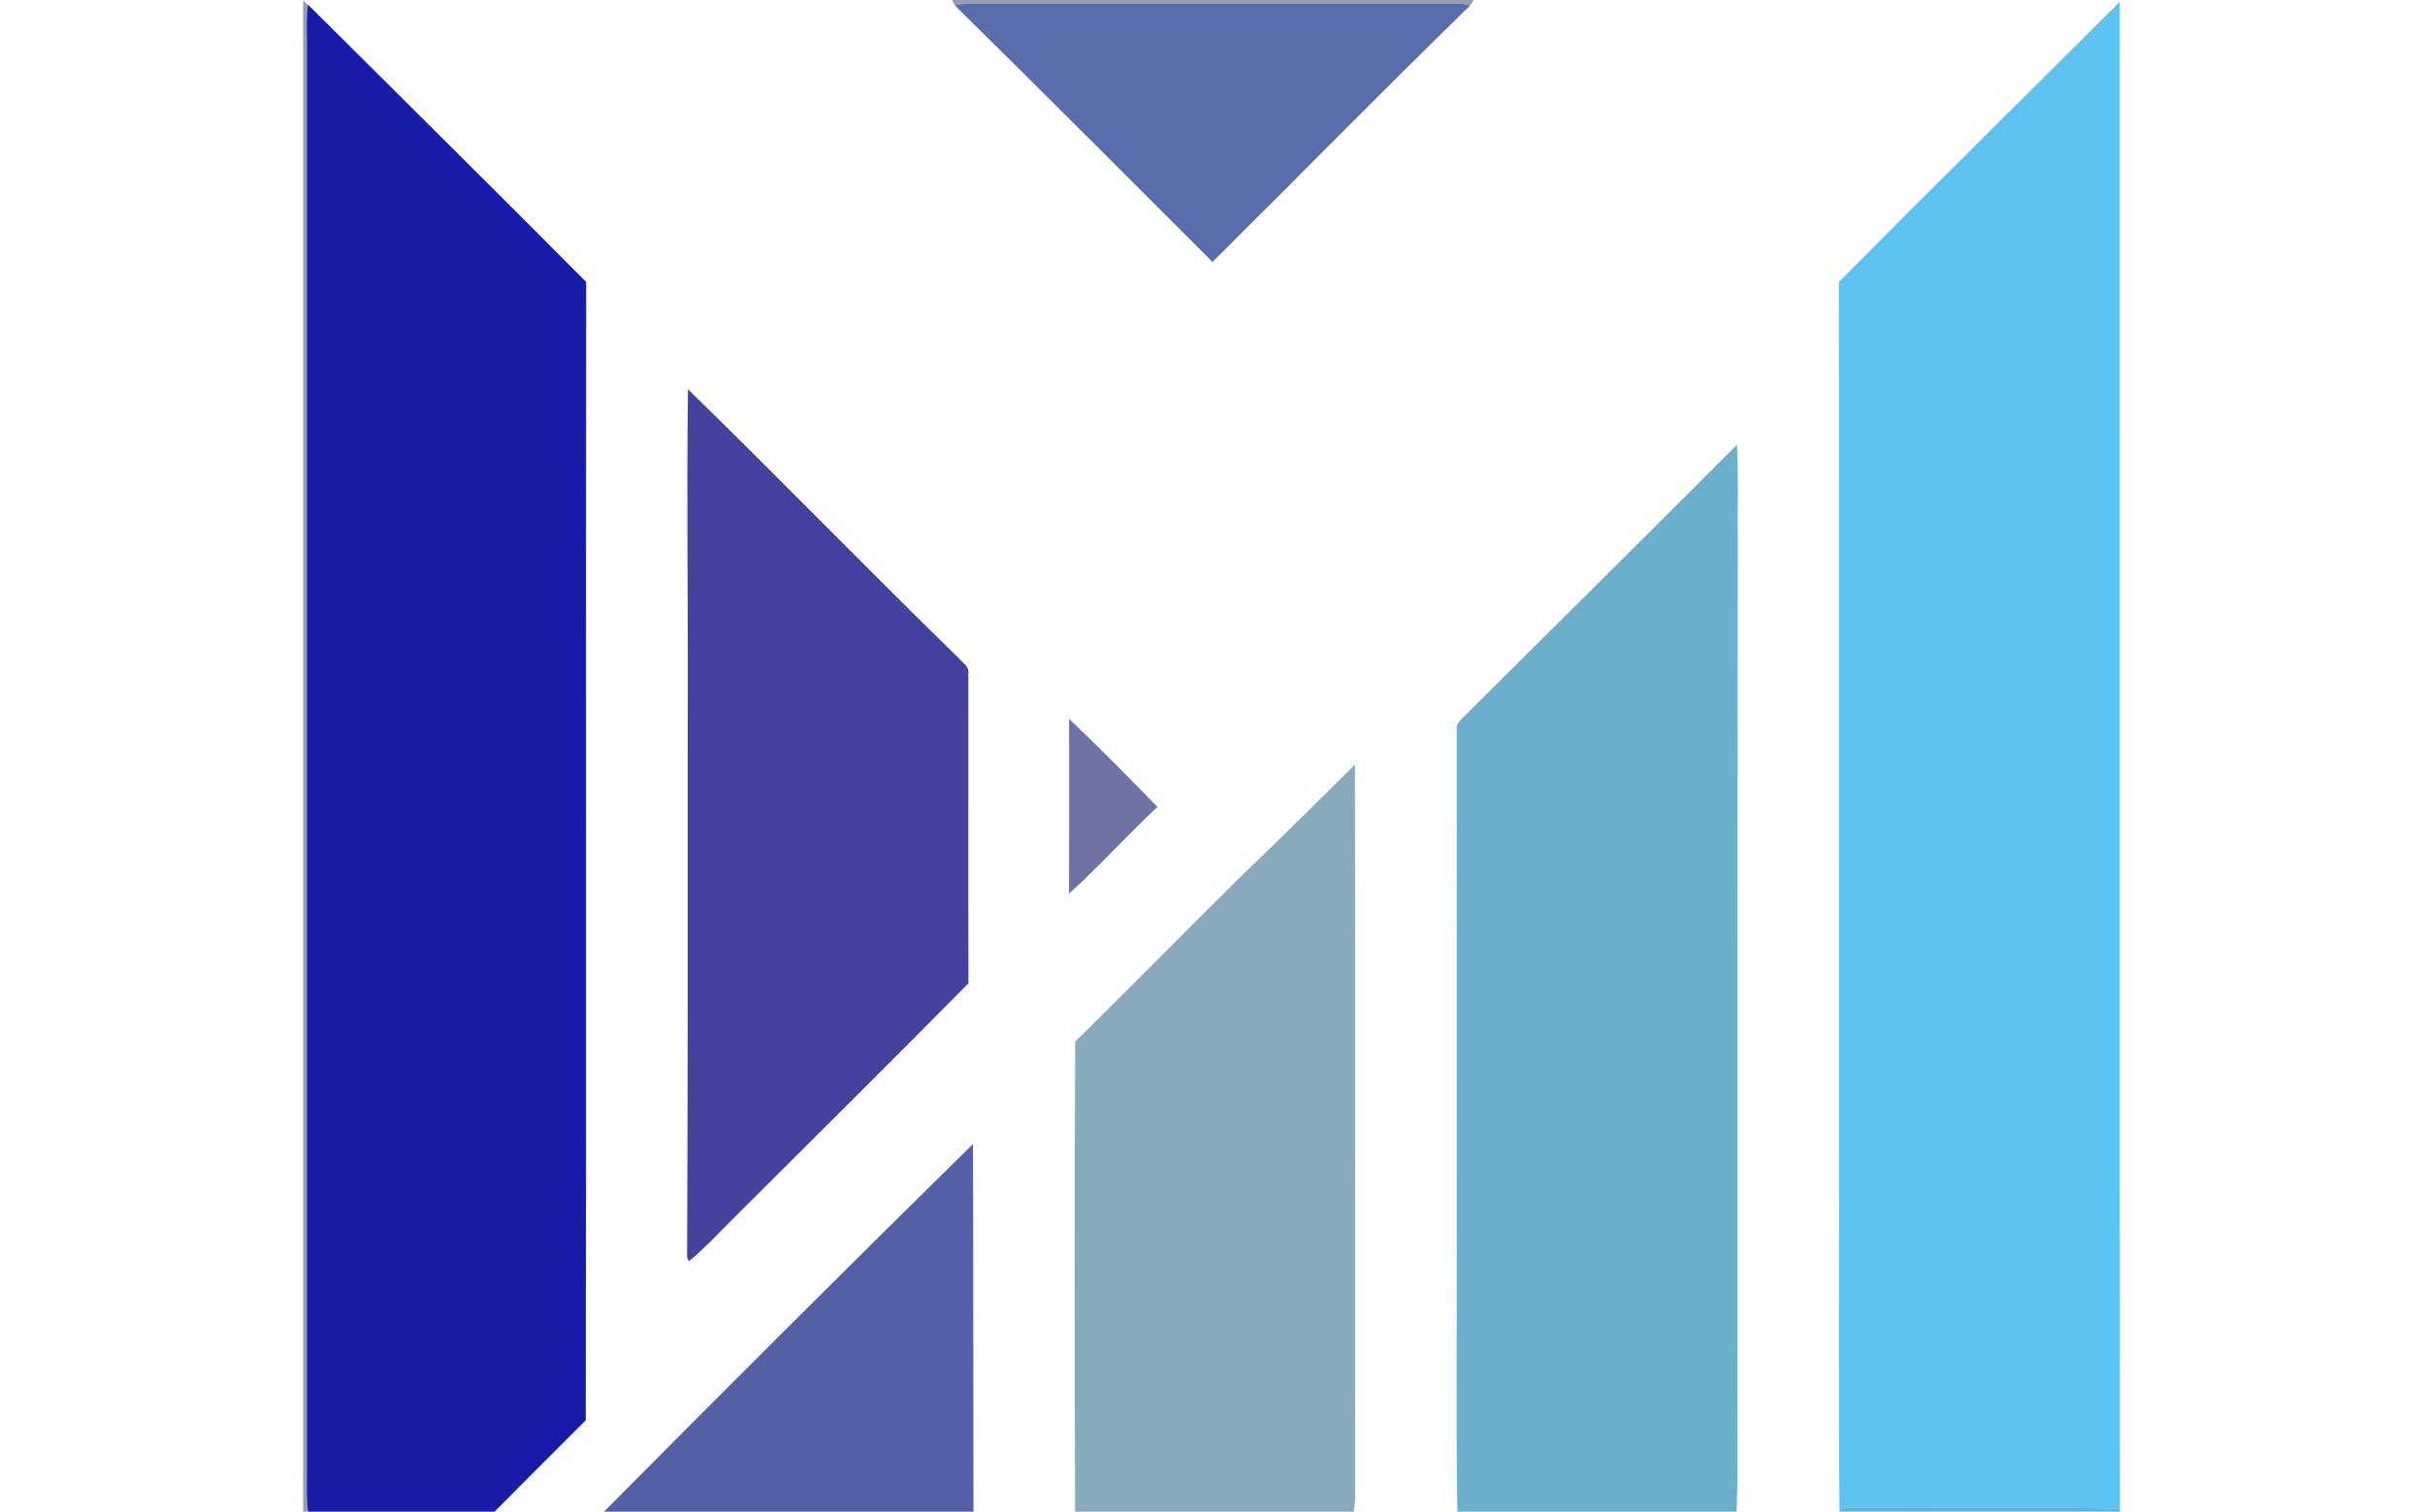 <svg width="648" height="404" viewBox="0 0 486 404" xmlns="http://www.w3.org/2000/svg"><path fill="#0e164b" opacity=".42" d="M173.35 0h139.47c-.26.39-.78 1.16-1.05 1.55-2.13-.91-4.5-.47-6.75-.56-42.35.01-84.69.03-127.04-.01-1.29-.01-2.57.16-3.81.51-.21-.37-.62-1.12-.82-1.49zM0 .12c.32.28.96.82 1.29 1.1C.88 4.12.97 7.06 1 9.98v384.06c0 3.32-.16 6.65.3 9.96H0V.12z"/><path fill="#223c91" opacity=".75" d="M174.17 1.49c1.24-.35 2.52-.52 3.81-.51 42.35.04 84.69.02 127.04.01 2.25.09 4.62-.35 6.75.56-23.18 22.56-45.82 45.68-68.78 68.47-22.92-22.87-45.72-45.85-68.82-68.53z"/><path fill="#191ba9" d="M1 9.98c-.03-2.92-.12-5.86.29-8.76 24.79 24.7 49.69 49.3 74.35 74.13-.13 101.41.08 202.82-.11 304.23-8.12 8.14-16.29 16.24-24.38 24.42H1.3c-.46-3.31-.3-6.64-.3-9.96V9.98z"/><path fill="#5cc2f2" d="M410.37 75.34c24.89-25.06 50.01-49.9 75.03-74.82.06 134.22-.04 268.45.06 402.67-23.49-.47-46.99-.02-70.48-.23-1.43.23-3.48-.56-4.33 1.04h-.1c-.35-33.67-.05-67.35-.15-101.02-.02-75.88.05-151.76-.03-227.64z"/><path fill="#141487" opacity=".8" d="M102.83 104.01c24.32 23.7 47.96 48.11 72.28 71.8 1.02 1.24 2.92 2.24 2.65 4.12.02 27.62-.05 55.24.03 82.86-20.51 20.79-41.26 41.36-61.95 61.97-4.22 4.16-8.2 8.58-12.79 12.35l-.45-1.18c.2-47.65.17-95.29.17-142.94.13-29.66-.34-59.32.06-88.98z"/><g fill="#489bc0"><path opacity=".8" d="M310.33 191.37c24.27-24.15 48.59-48.25 72.78-72.47.49 8.59.14 17.2.25 25.8-.07 71.78-.13 143.56-.09 215.34-.14 14.65.26 29.33-.2 43.96h-74.64c-.42-25.66-.06-51.34-.18-77 0-44.03-.01-88.07.01-132.1-.24-1.57 1.16-2.51 2.07-3.53zM410.65 404c.85-1.6 2.9-.81 4.33-1.04 23.49.21 46.99-.24 70.48.23l.05.81h-74.86z"/></g><path fill="#101467" opacity=".6" d="M204.68 192.12c8.06 7.64 15.87 15.58 23.61 23.54-8.07 7.51-15.44 15.78-23.62 23.16.04-15.57.02-31.13.01-46.7z"/><path fill="#377391" opacity=".6" d="M250.36 234.46c10.38-9.9 20.49-20.07 30.7-30.14.13 64.21 0 128.42.06 192.63.03 2.35.06 4.72-.38 7.05h-74.46c-.12-41.87-.17-83.75.03-125.61 14.78-14.55 29.31-29.35 44.05-43.93z"/><path fill="#1d2f8b" opacity=".76" d="M80.39 404c32.69-32.92 65.5-65.73 98.59-98.23.13 32.74.08 65.48.15 98.23H80.39z"/></svg>